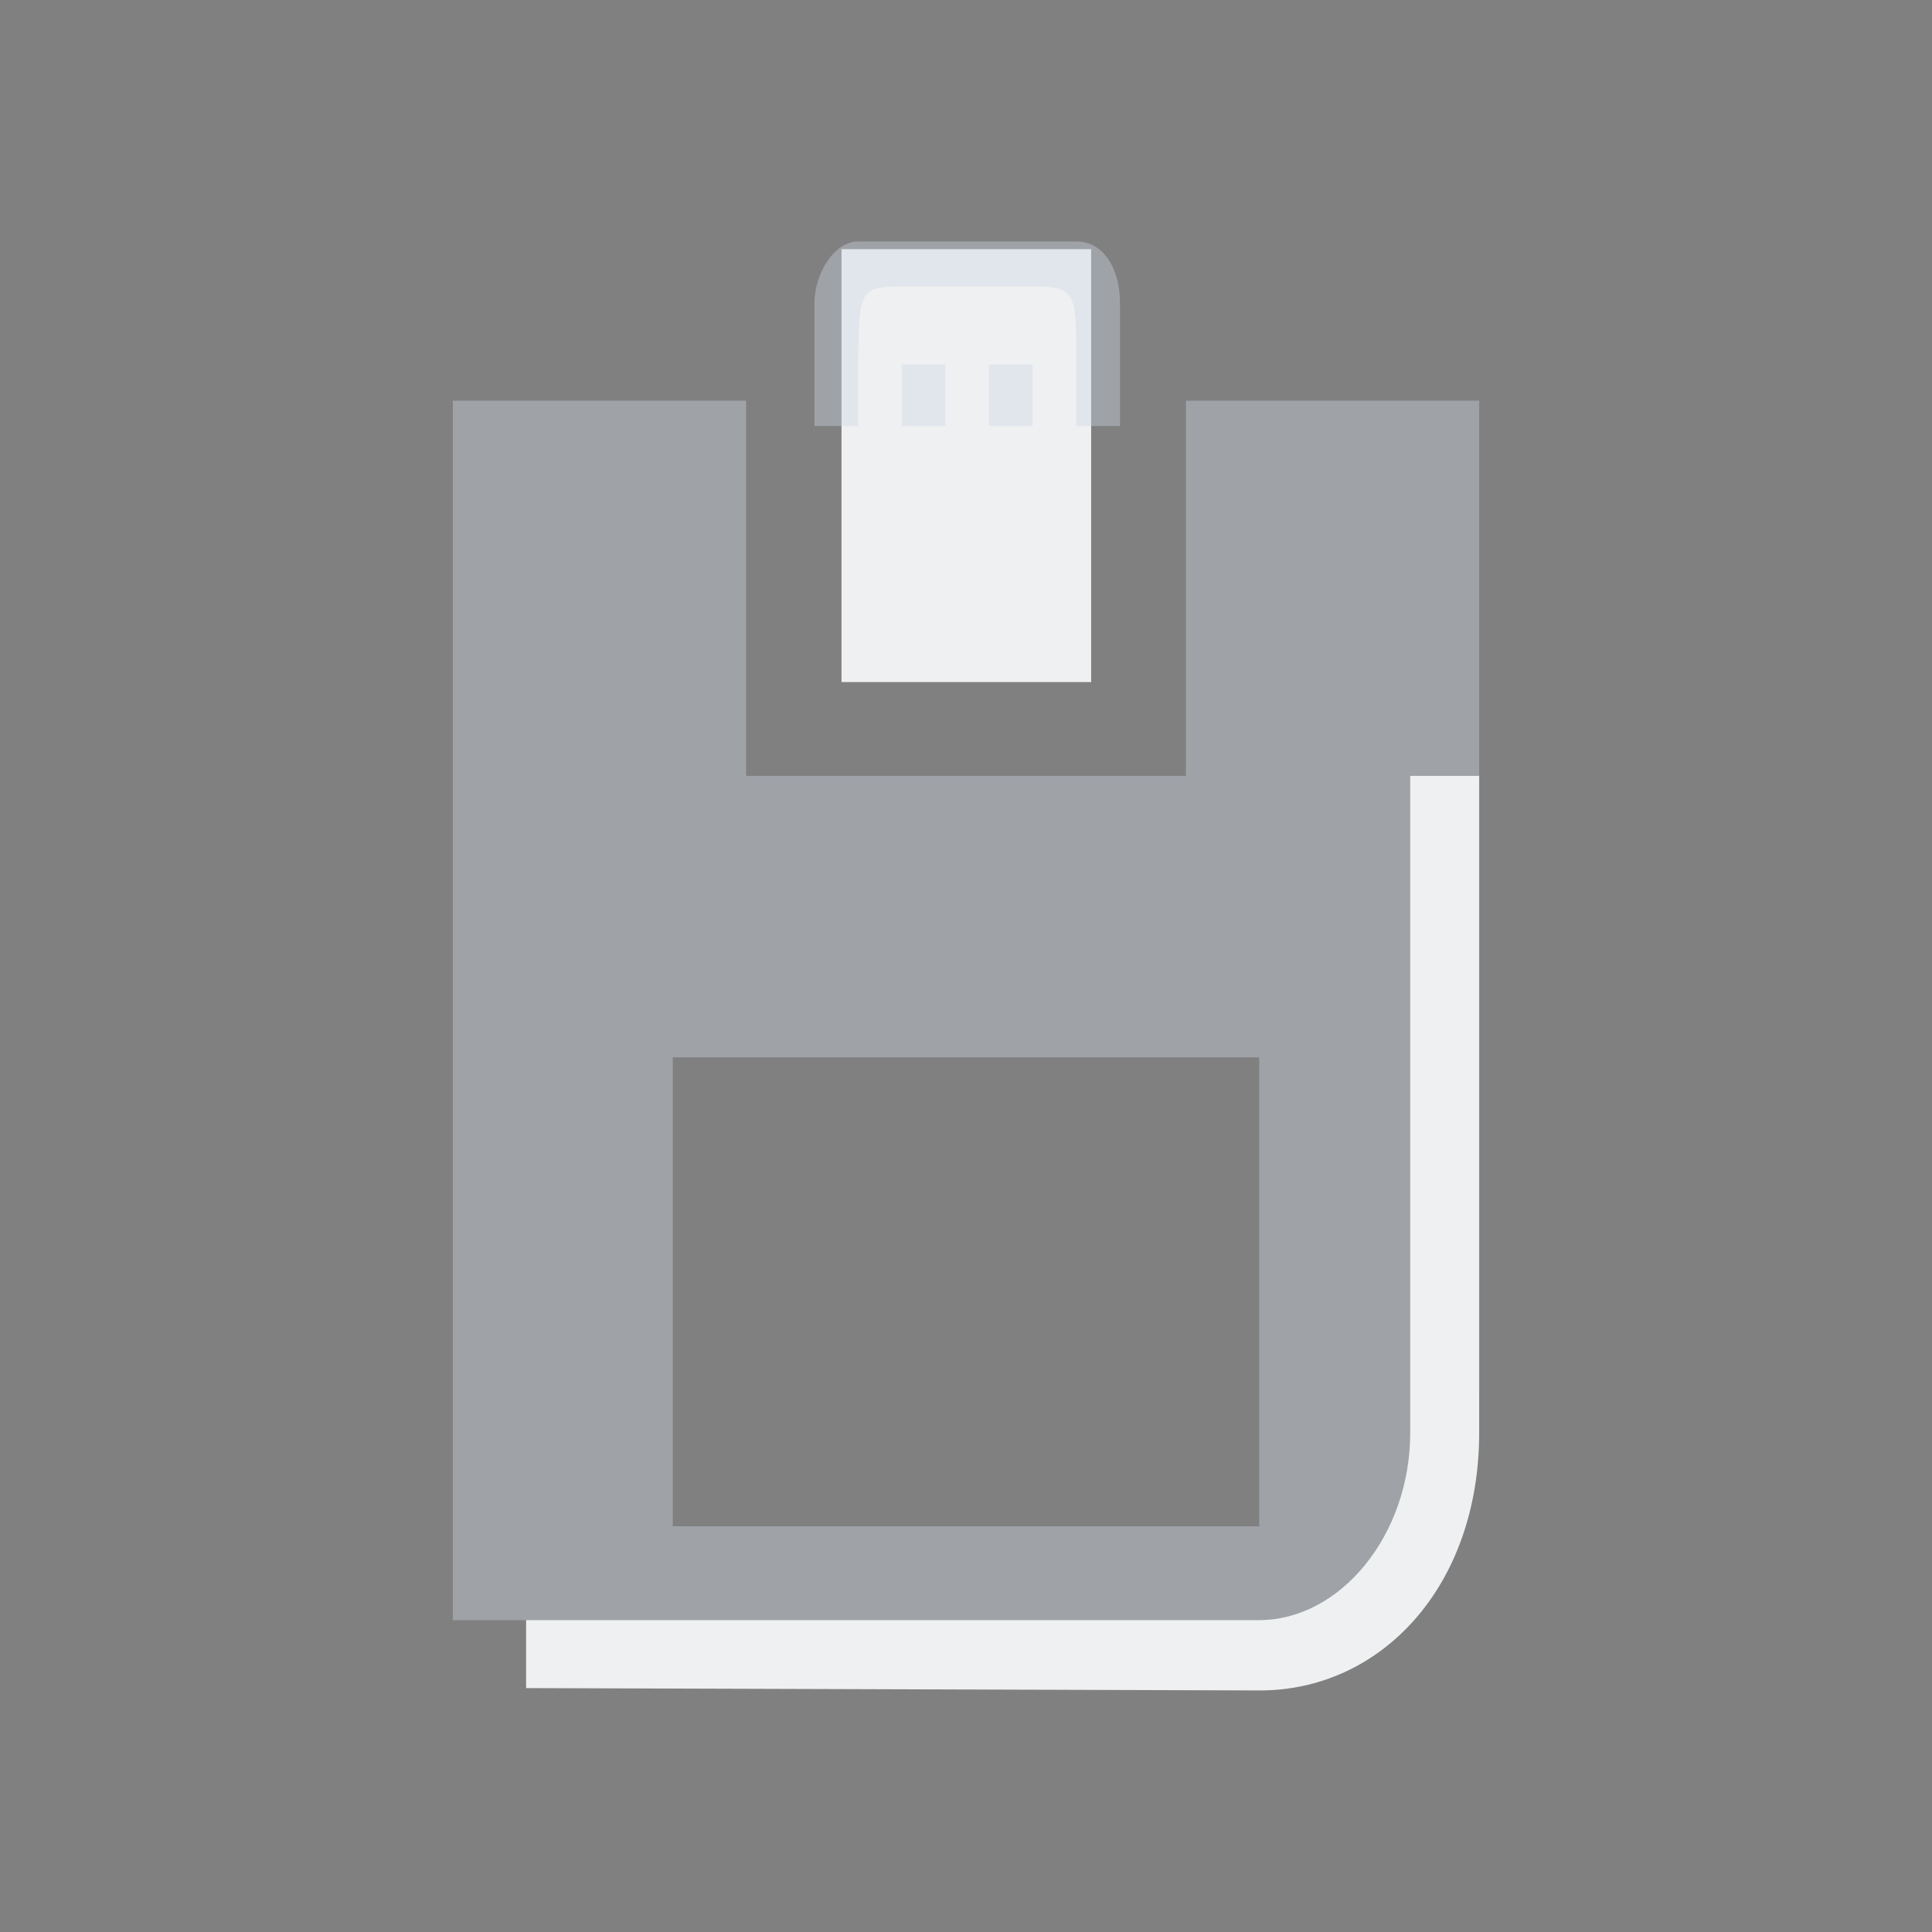 <?xml version="1.0" encoding="UTF-8" standalone="no"?>
<svg
   width="32"
   height="32"
   version="1.1"
   id="svg12"
   sodipodi:docname="device.svg"
   inkscape:version="1.1.2 (0a00cf5339, 2022-02-04)"
   xmlns:inkscape="http://www.inkscape.org/namespaces/inkscape"
   xmlns:sodipodi="http://sodipodi.sourceforge.net/DTD/sodipodi-0.dtd"
   xmlns="http://www.w3.org/2000/svg"
   xmlns:svg="http://www.w3.org/2000/svg"
   xmlns:rdf="http://www.w3.org/1999/02/22-rdf-syntax-ns#"
   xmlns:cc="http://creativecommons.org/ns#"
   xmlns:dc="http://purl.org/dc/elements/1.1/">
  <rect width="100%" height="100%" fill="#808080" stroke="none"/>
  <g
     id="22-22-device-notifier"
     transform="translate(32,10)">
    <rect
       style="opacity:0.001"
       width="22"
       height="22"
       x="0"
       y="-4.6325681e-08"
       id="rect2" />
    <path
       id="Save-3"
       class="st0"
       d="M 14.429,12.008 H 7.571 v 5.179 H 14.429 Z M 8.429,4.757 H 5 V 18.223 h 9.857 C 16.036,18.223 17,17.058 17,15.634 V 4.757 H 14.429 13.571 V 8.901 H 8.429 Z"
       sodipodi:nodetypes="ccccccccsscccccc"
       style="clip-rule:evenodd;fill:#cdd8e5;fill-opacity:0.404;fill-rule:evenodd;stroke-width:0.236" />
    <path
       id="Save-s-6"
       class="st1"
       d="M 12.464,3.085 V 7.865 H 9.545 V 3.085 Z m 3.73,5.816 2e-5,7.251 c 3e-6,1.139 -0.823,2.072 -1.765,2.072 H 5.857 v 0.751 l 8.571,0.026 C 15.843,19.004 17,17.861 17,16.151 V 8.901 Z"
       sodipodi:nodetypes="ccccccssccsscc"
       style="fill:#eff0f1;fill-opacity:1;stroke-width:0.236" />
    <path
       d="M 9.739,3 C 9.455,3 9.229,3.36 9.229,3.682 V 5.037 h 0.51 l -1.62e-5,-0.679 c 0.015,-0.804 0,-0.86 0.51,-0.86 h 1.534 c 0.506,-3.4e-5 0.508,0.066 0.506,0.86 l 2.4e-5,0.679 h 0.51 l -1.1e-5,-1.358 C 12.799,3.27 12.586,3 12.296,3 Z M 10.249,4.358 V 5.037 h 0.51 V 4.358 Z m 1.02,0 V 5.037 H 11.779 V 4.358 Z"
       style="solid-color:#d5c289;fill:#cdd8e5;fill-opacity:0.404;fill-rule:evenodd;stroke-width:0.589"
       id="path4-7-3-7"
       sodipodi:nodetypes="ccccccccccccccccccccccc" />
  </g>
  <defs
     id="defs16" />
  <sodipodi:namedview
     pagecolor="#b2b2b2"
     bordercolor="#666666"
     borderopacity="1"
     objecttolerance="10"
     gridtolerance="10"
     guidetolerance="10"
     inkscape:pageopacity="0"
     inkscape:pageshadow="2"
     inkscape:window-width="1920"
     inkscape:window-height="1007"
     id="namedview14"
     showgrid="false"
     inkscape:zoom="11.313709"
     inkscape:cx="26.295532"
     inkscape:cy="22.450639"
     inkscape:window-x="0"
     inkscape:window-y="0"
     inkscape:window-maximized="1"
     inkscape:current-layer="svg12"
     inkscape:document-rotation="0"
     showguides="false"
     inkscape:guide-bbox="true"
     inkscape:pagecheckerboard="0"
     inkscape:lockguides="true">
    <inkscape:grid
       type="xygrid"
       id="grid849"
       originx="0"
       originy="0" />
    <sodipodi:guide
       position="-30.166,19.669"
       orientation="1,0"
       id="guide850"
       inkscape:locked="true" />
  </sodipodi:namedview>
  <g
     id="device-notifier">
    <rect
       style="opacity:0.001;fill:#eff0f1;fill-opacity:1"
       width="32"
       height="32"
       x="0"
       y="0"
       id="rect7" />
    <path
       id="Save"
       class="st0"
       d="m 20.857,17.512 h -9.714 v 7.769 h 9.714 z M 12.357,6.636 H 7.5 V 26.835 H 21.464 C 23.134,26.835 24.5,25.087 24.5,22.95 V 6.636 h -3.643 -1.214 v 6.215 h -7.286 z"
       sodipodi:nodetypes="ccccccccsscccccc"
       style="clip-rule:evenodd;fill:#cdd8e5;fill-opacity:0.404;fill-rule:evenodd;stroke-width:0.343" />
    <path
       id="Save-s"
       class="st1"
       d="M 18.073,4.127 V 11.297 H 13.938 V 4.127 Z m 5.285,8.724 2.9e-5,10.876 c 4e-6,1.709 -1.165,3.107 -2.501,3.107 H 8.714 v 1.126 l 12.143,0.039 C 22.861,28.006 24.5,26.291 24.5,23.727 V 12.851 Z"
       sodipodi:nodetypes="ccccccssccsscc"
       style="fill:#eff0f1;fill-opacity:1;stroke-width:0.343" />
    <path
       d="m 14.213,4 c -0.402,0 -0.723,0.54 -0.723,1.022 v 2.033 h 0.723 l -2.3e-5,-1.019 c 0.021,-1.207 0,-1.29 0.723,-1.29 h 2.174 c 0.717,-4.97e-5 0.72,0.099 0.717,1.29 l 3.3e-5,1.019 h 0.723 l -1.6e-5,-2.037 C 18.549,4.405 18.247,4 17.836,4 Z m 0.723,2.037 v 1.019 h 0.723 V 6.037 Z m 1.445,0 v 1.019 h 0.723 V 6.037 Z"
       style="solid-color:#d5c289;fill:#cdd8e5;fill-opacity:0.404;fill-rule:evenodd;stroke-width:0.858"
       id="path4-7-3"
       sodipodi:nodetypes="ccccccccccccccccccccccc" />
  </g>
</svg>
